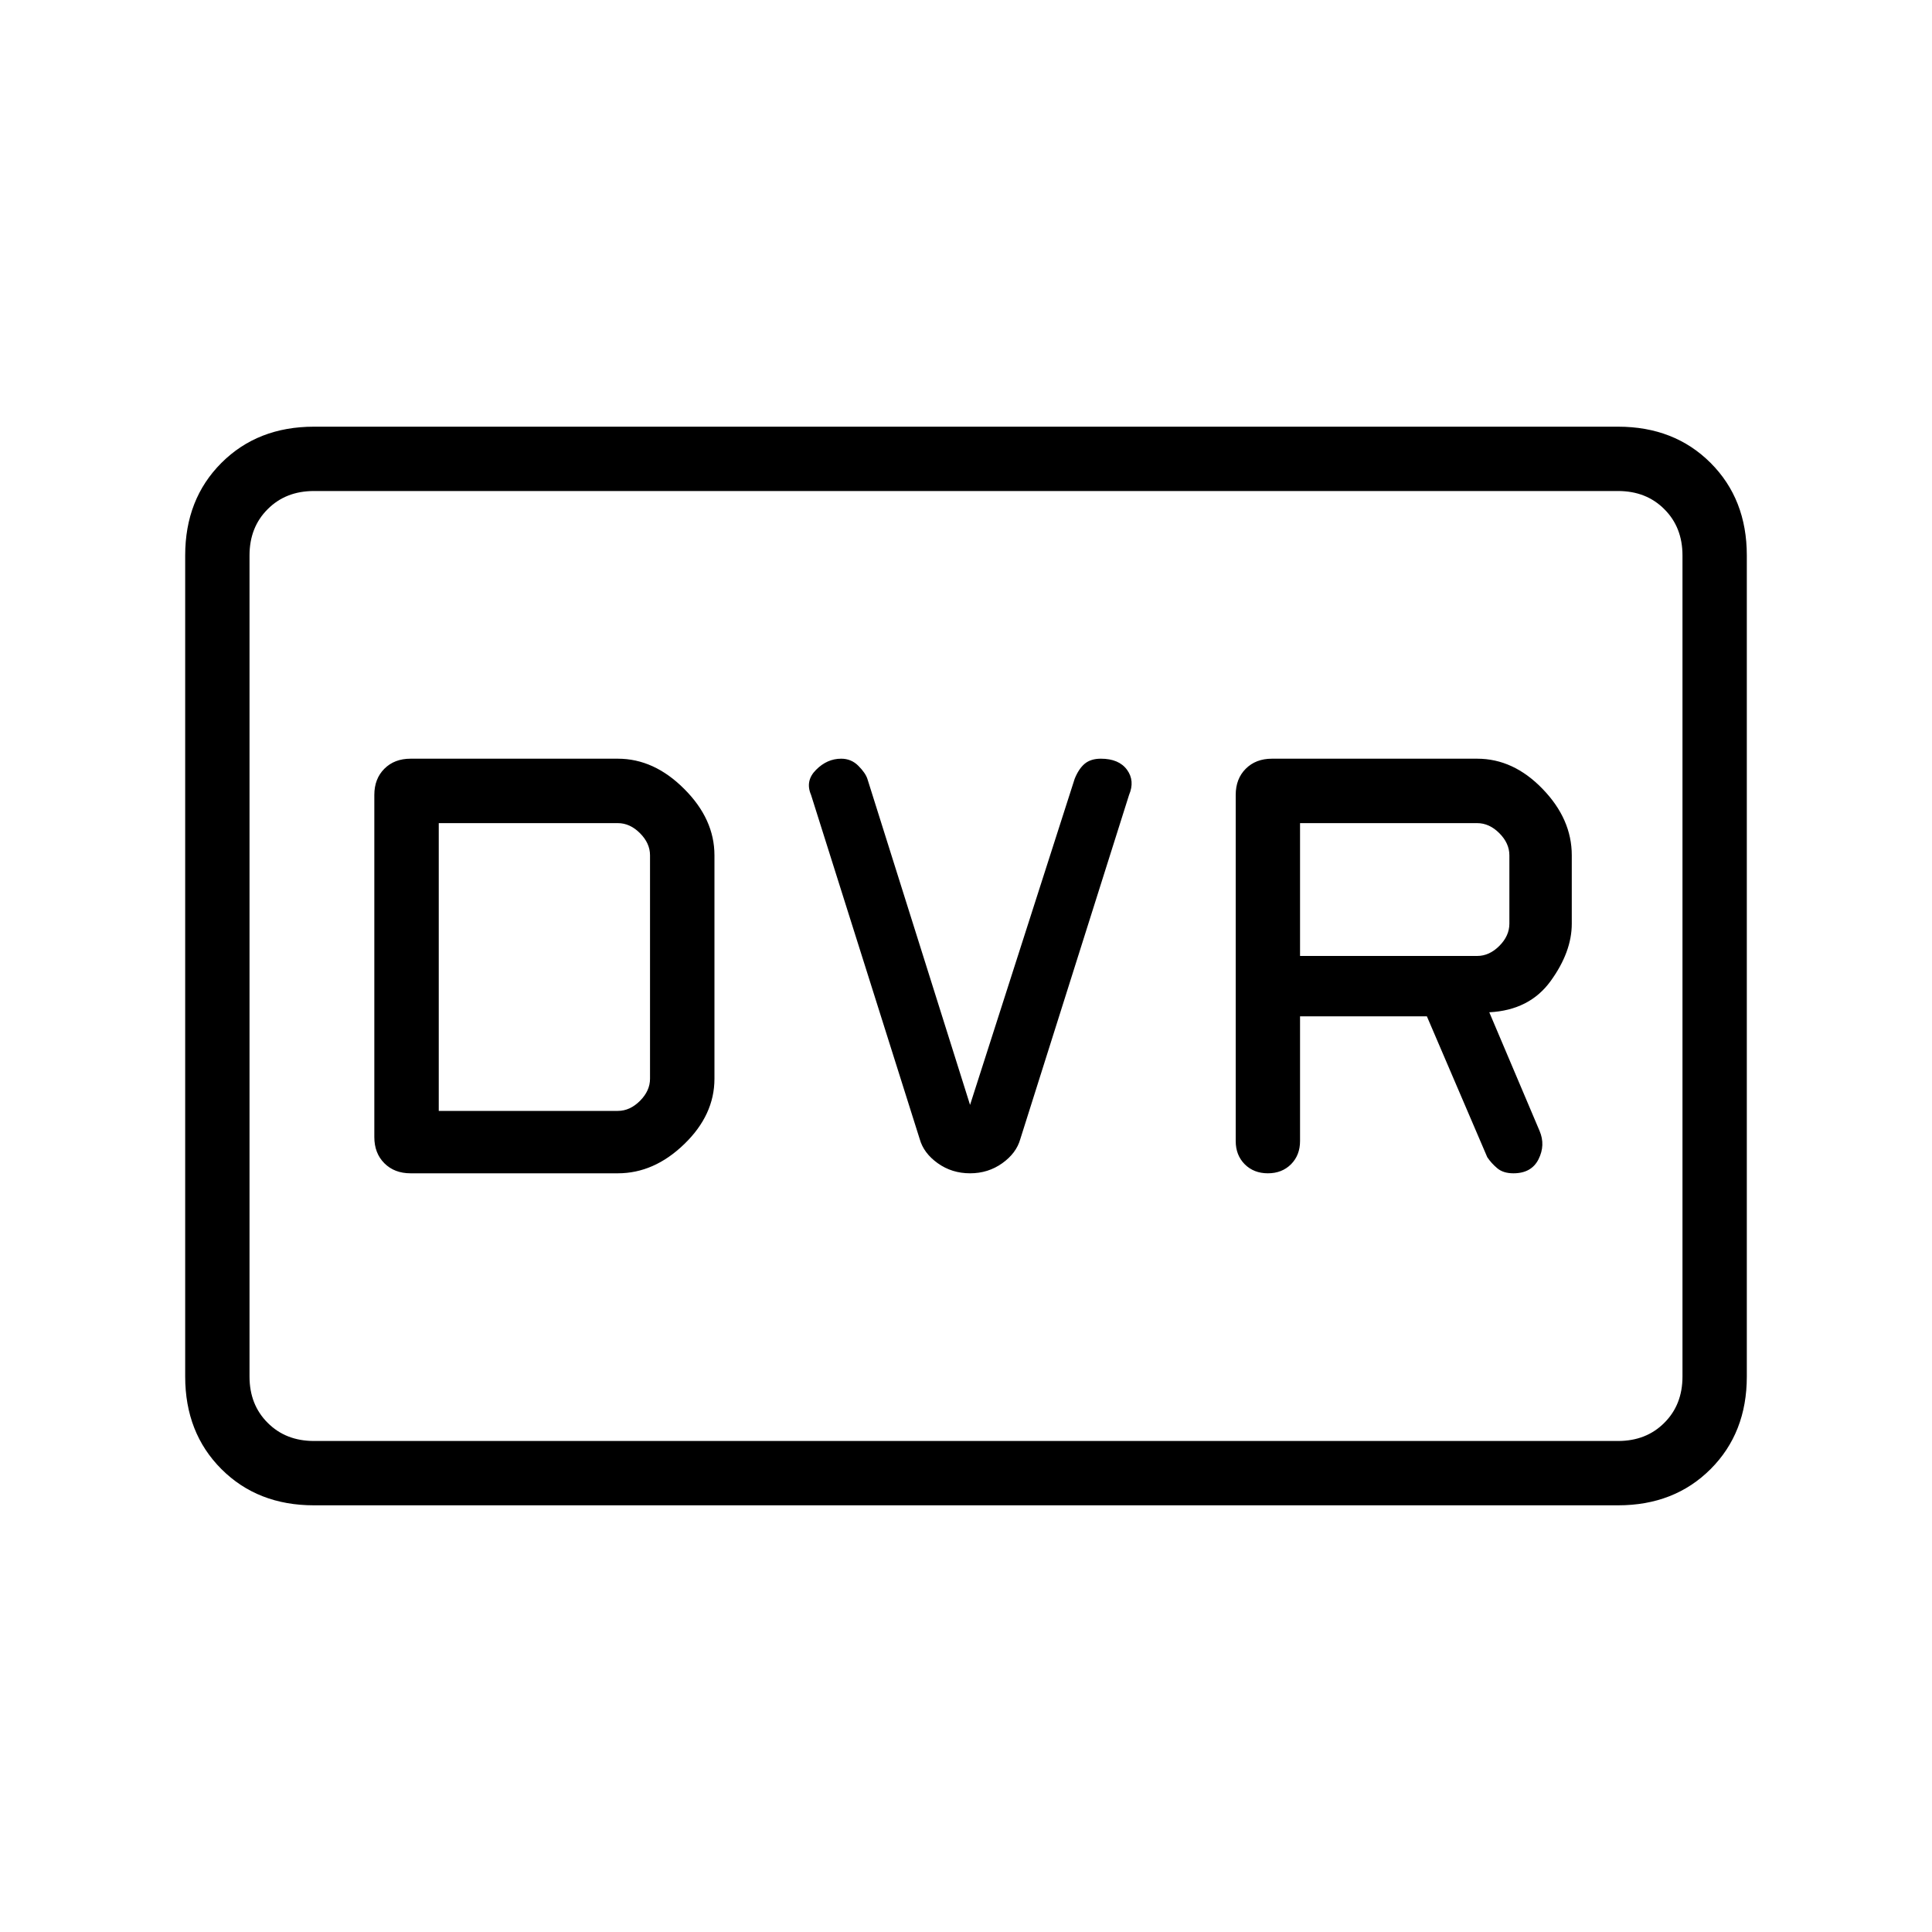 <svg xmlns="http://www.w3.org/2000/svg" height="20" width="20"><path d="M13.125 12.146q.146 0 .24-.094.093-.094.093-.24v-1.291h1.313l.625 1.458q.042.063.104.115.062.052.167.052.187 0 .26-.146.073-.146.011-.292l-.521-1.229q.416-.021.635-.323.219-.302.219-.594v-.708q0-.375-.302-.687-.302-.313-.677-.313h-2.125q-.167 0-.271.104-.104.104-.104.271v3.583q0 .146.093.24.094.094.24.094Zm.333-2.25V8.521h1.834q.125 0 .229.104.104.104.104.229v.708q0 .126-.104.23-.104.104-.229.104Zm-3.416 2.25q.187 0 .333-.104.146-.104.187-.25l1.126-3.563q.062-.146-.021-.26-.084-.115-.271-.115-.104 0-.167.052-.062.052-.104.156l-1.083 3.376-1.063-3.376Q8.958 8 8.885 7.927q-.073-.073-.177-.073-.146 0-.26.115-.115.114-.052.26l1.125 3.563q.041.146.187.25.146.104.334.104Zm-5.792 0h2.146q.375 0 .687-.302.313-.302.313-.677V8.854q0-.375-.313-.687-.312-.313-.687-.313H4.25q-.167 0-.271.104-.104.104-.104.271v3.542q0 .167.104.271.104.104.271.104Zm.292-.646V8.521h1.854q.125 0 .229.104.104.104.104.229v2.313q0 .125-.104.229-.104.104-.229.104ZM3.25 15.583q-.583 0-.958-.375t-.375-.958v-8.5q0-.583.375-.958t.958-.375h13.5q.583 0 .958.375t.375.958v8.5q0 .583-.375.958t-.958.375Zm0-.666q-.292 0-.479-.188-.188-.187-.188-.479v-8.5q0-.292.188-.479.187-.188.479-.188-.292 0-.479.188-.188.187-.188.479v8.5q0 .292.188.479.187.188.479.188Zm0 0h13.5q.292 0 .479-.188.188-.187.188-.479v-8.5q0-.292-.188-.479-.187-.188-.479-.188H3.25q-.292 0-.479.188-.188.187-.188.479v8.5q0 .292.188.479.187.188.479.188Z"/></svg>